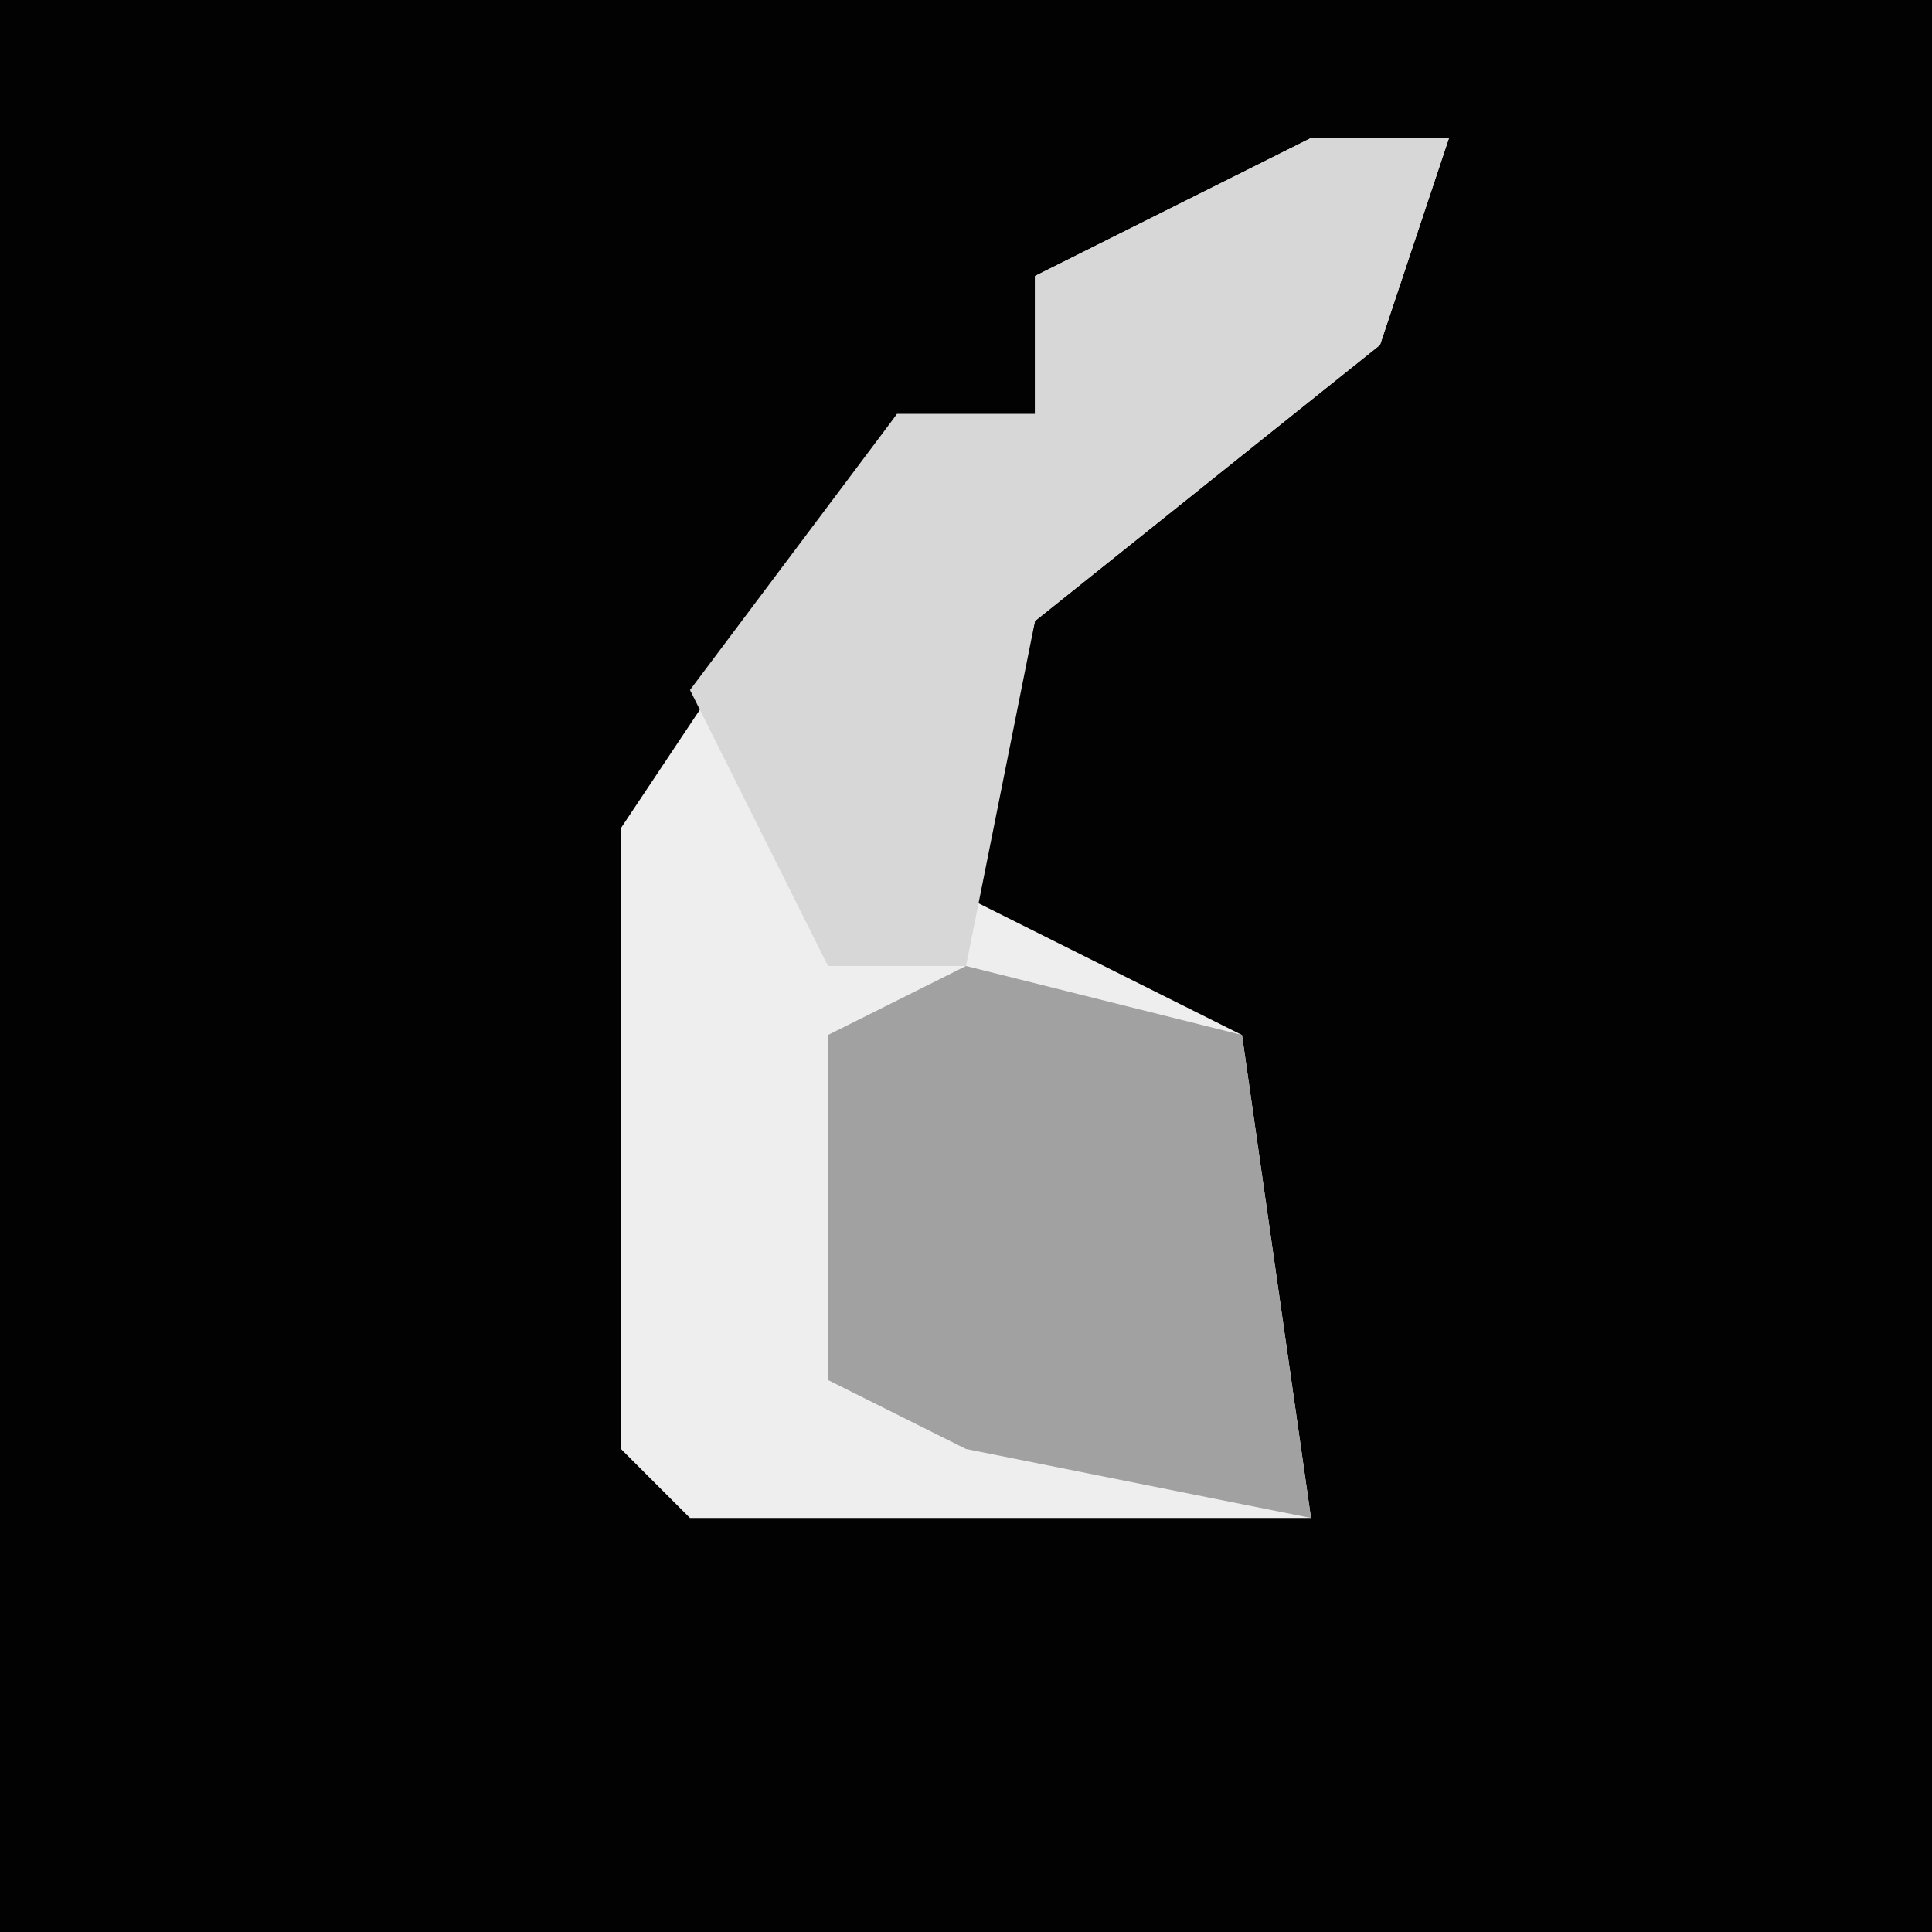 <?xml version="1.0" encoding="UTF-8"?>
<svg version="1.1" xmlns="http://www.w3.org/2000/svg" width="28" height="28">
<path d="M0,0 L28,0 L28,28 L0,28 Z " fill="#020202" transform="translate(0,0)"/>
<path d="M0,0 L2,0 L1,3 L-4,7 L-5,11 L-1,13 L0,20 L-9,20 L-10,19 L-10,10 L-6,4 L-4,4 L-4,2 Z " fill="#EEEEEE" transform="translate(19,2)"/>
<path d="M0,0 L4,1 L5,8 L0,7 L-2,6 L-2,1 Z " fill="#A1A1A1" transform="translate(14,14)"/>
<path d="M0,0 L2,0 L1,3 L-4,7 L-5,12 L-7,12 L-9,8 L-6,4 L-4,4 L-4,2 Z " fill="#D7D7D7" transform="translate(19,2)"/>
</svg>
